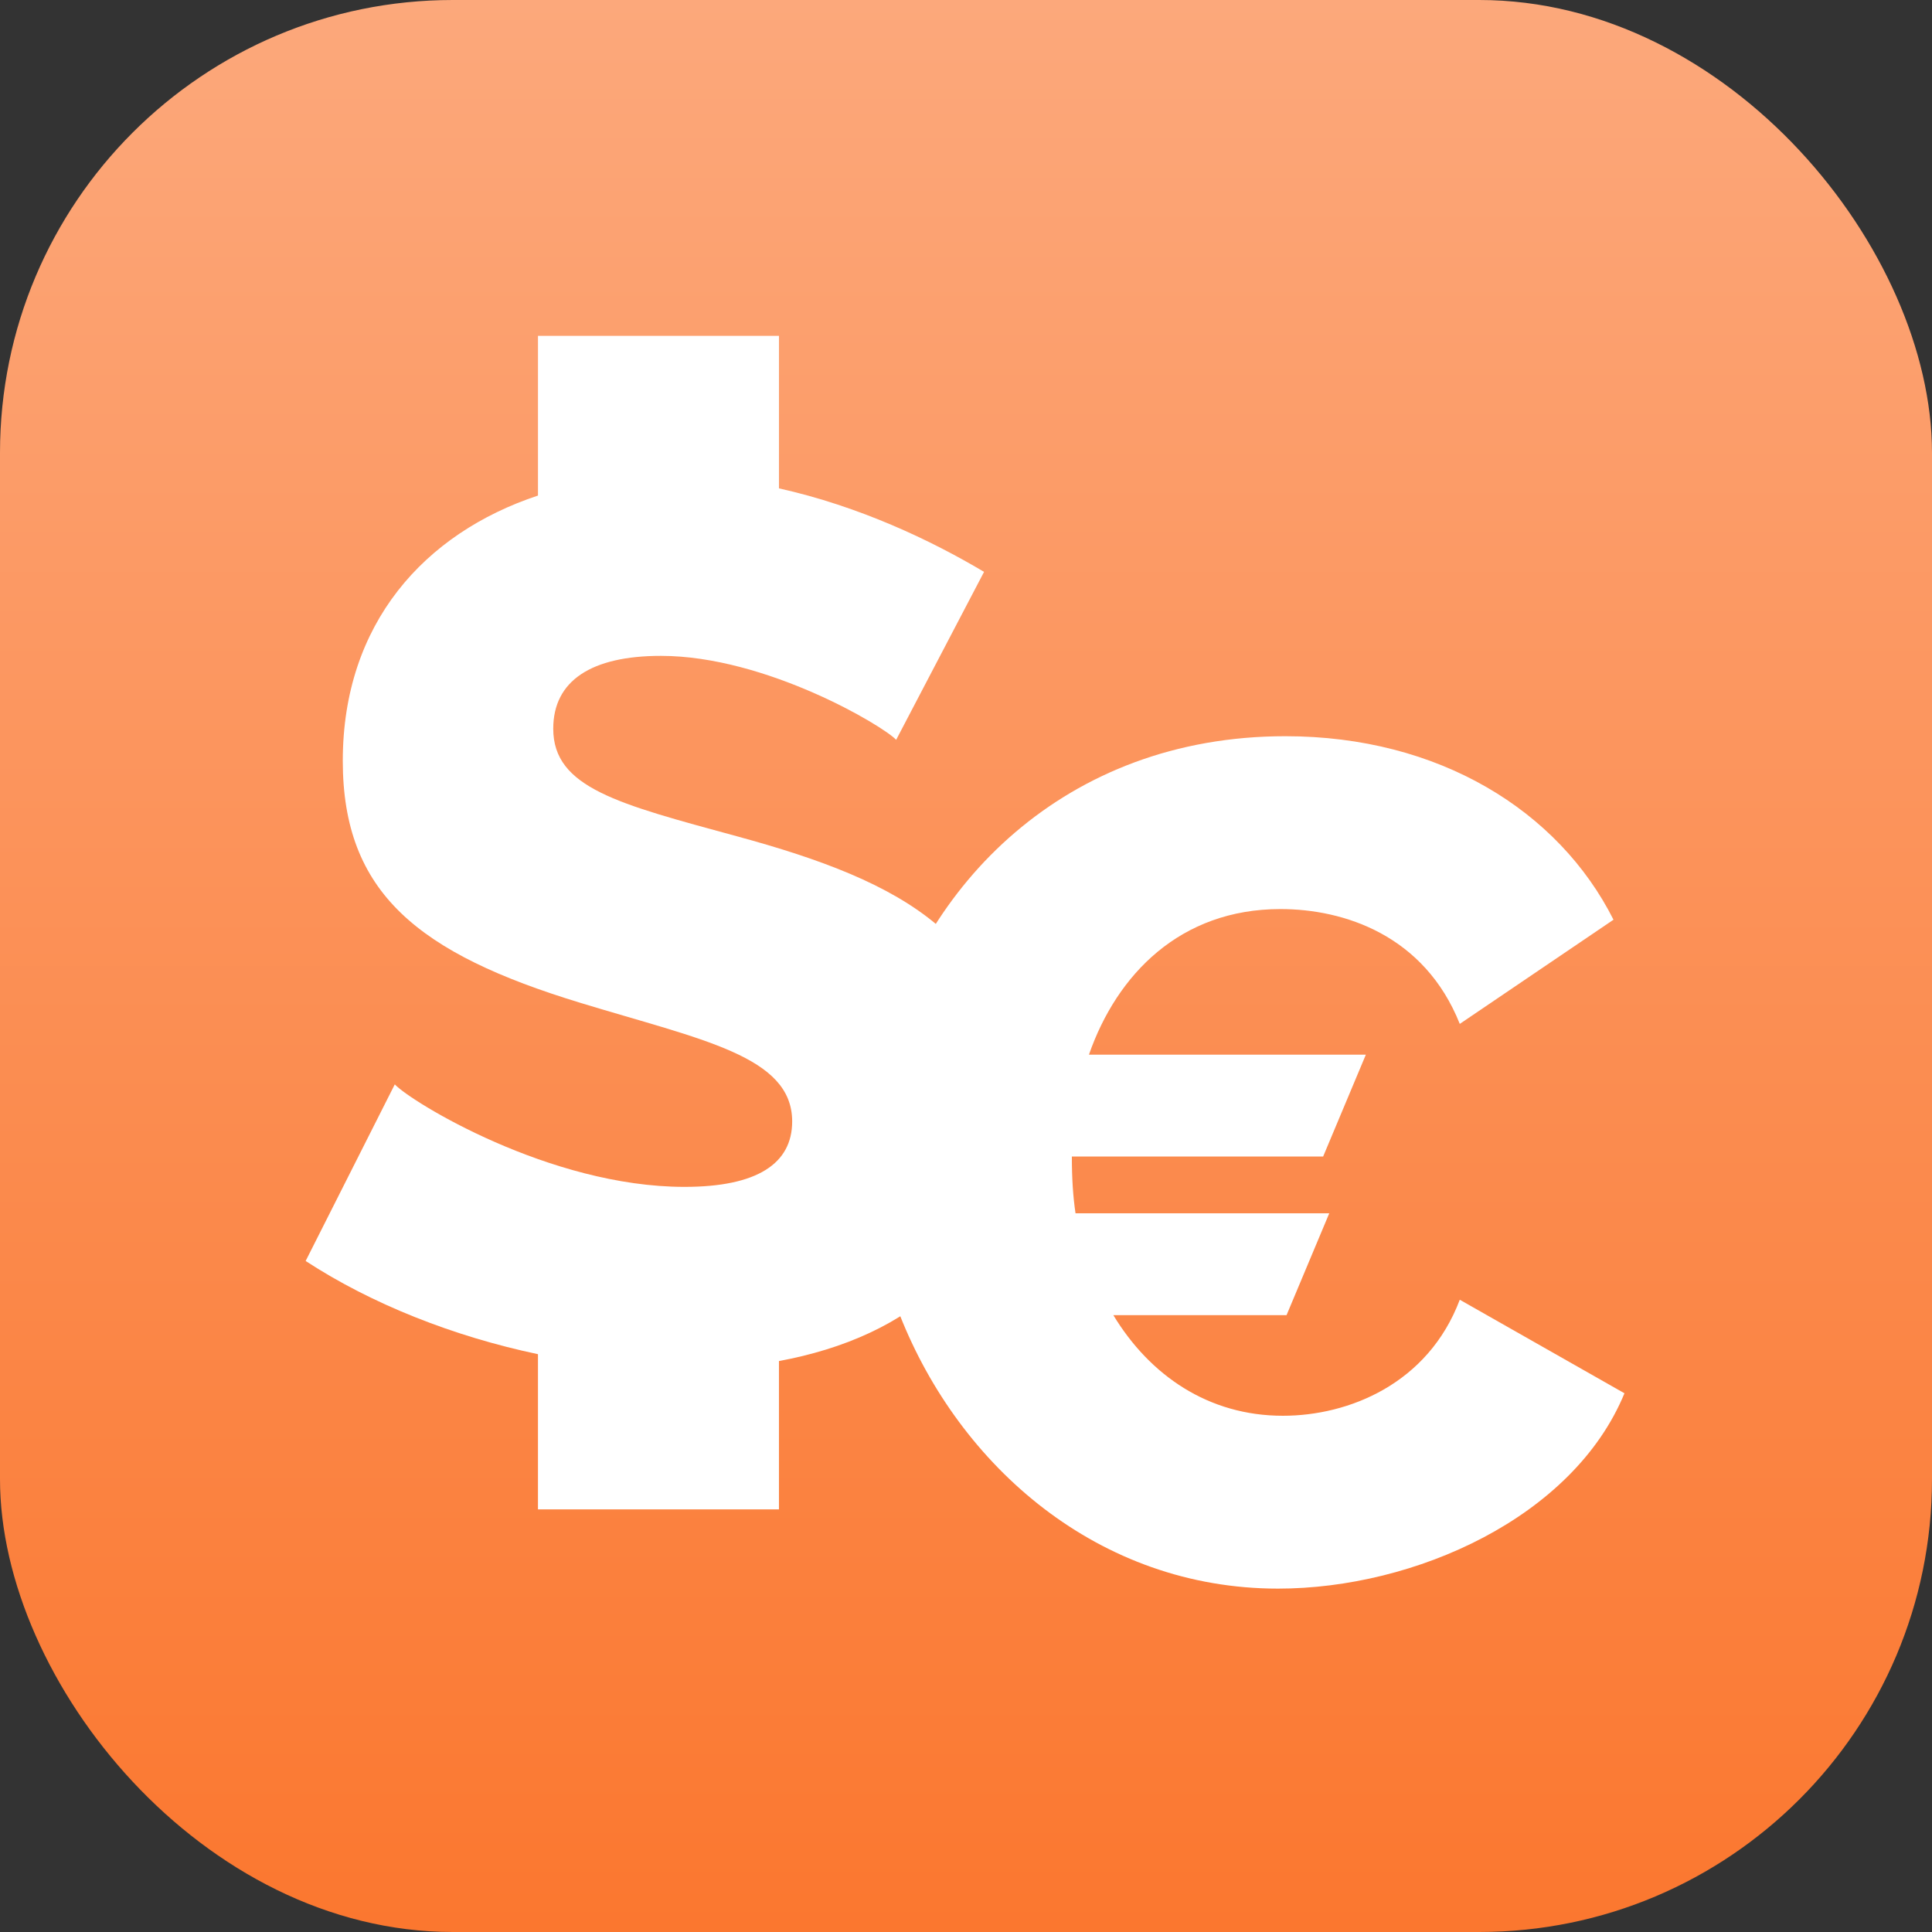 <svg width="512" height="512" viewBox="0 0 512 512" fill="none" xmlns="http://www.w3.org/2000/svg">
<rect x="0" y="0" width="512" height="512" fill="#333333" stroke="none"/>
<rect width="512" height="512" rx="120" fill="url(#paint0_linear)"/>
<path d="M386.855 344.444C378.449 366.723 357.438 375.193 339.982 375.193C320.261 375.193 304.743 364.528 295.045 348.524H340.95L352.265 321.541H285.025C284.377 317.15 284.054 312.442 284.054 306.483H350.648L361.965 279.5H288.58C296.016 258.167 312.827 240.91 339.336 240.91C356.147 240.91 377.484 247.813 386.857 271.343L427.592 243.734C413.043 214.867 381.365 195.103 340.63 195.103C282.115 195.103 243.969 234.949 233.302 279.5H219.078L208.75 306.483H230.068C230.068 311.502 230.391 316.524 231.038 321.541H216.814L205.5 348.524H238.472C254.315 388.685 291.167 421 338.688 421C374.895 421 416.922 402.174 430.5 369.232L386.855 344.444Z" fill="white"/>
<path d="M195.17 221.592C164.002 213.082 146.614 208.826 146.614 193.119C146.614 180.354 156.783 173.811 175.156 173.811C203.043 173.811 234.209 192.464 237.49 196.063L260.784 151.554C246.706 143.174 227.752 134.173 206.433 129.421V89H142.57V131.327C112.442 141.317 90.842 165.273 90.842 201.628C90.842 236.645 110.855 252.681 153.833 265.772C185.985 275.592 209.934 279.845 209.934 297.19C209.934 308.317 200.748 314.535 181.392 314.535C145.633 314.535 108.889 291.954 104.622 287.372L81 334.171C98.577 345.65 120.293 354.186 142.567 358.872V400H206.43V360.693C240.517 354.386 268 334.247 268 291.954C268.004 248.753 239.789 233.7 195.17 221.592Z" fill="white"/>
<defs>
<linearGradient id="paint0_linear" x1="256" y1="0" x2="256" y2="512" gradientUnits="userSpaceOnUse">
<stop stop-color="#FCA87B"/>
<stop offset="1" stop-color="#FB772F"/>
</linearGradient>
</defs>
</svg>
